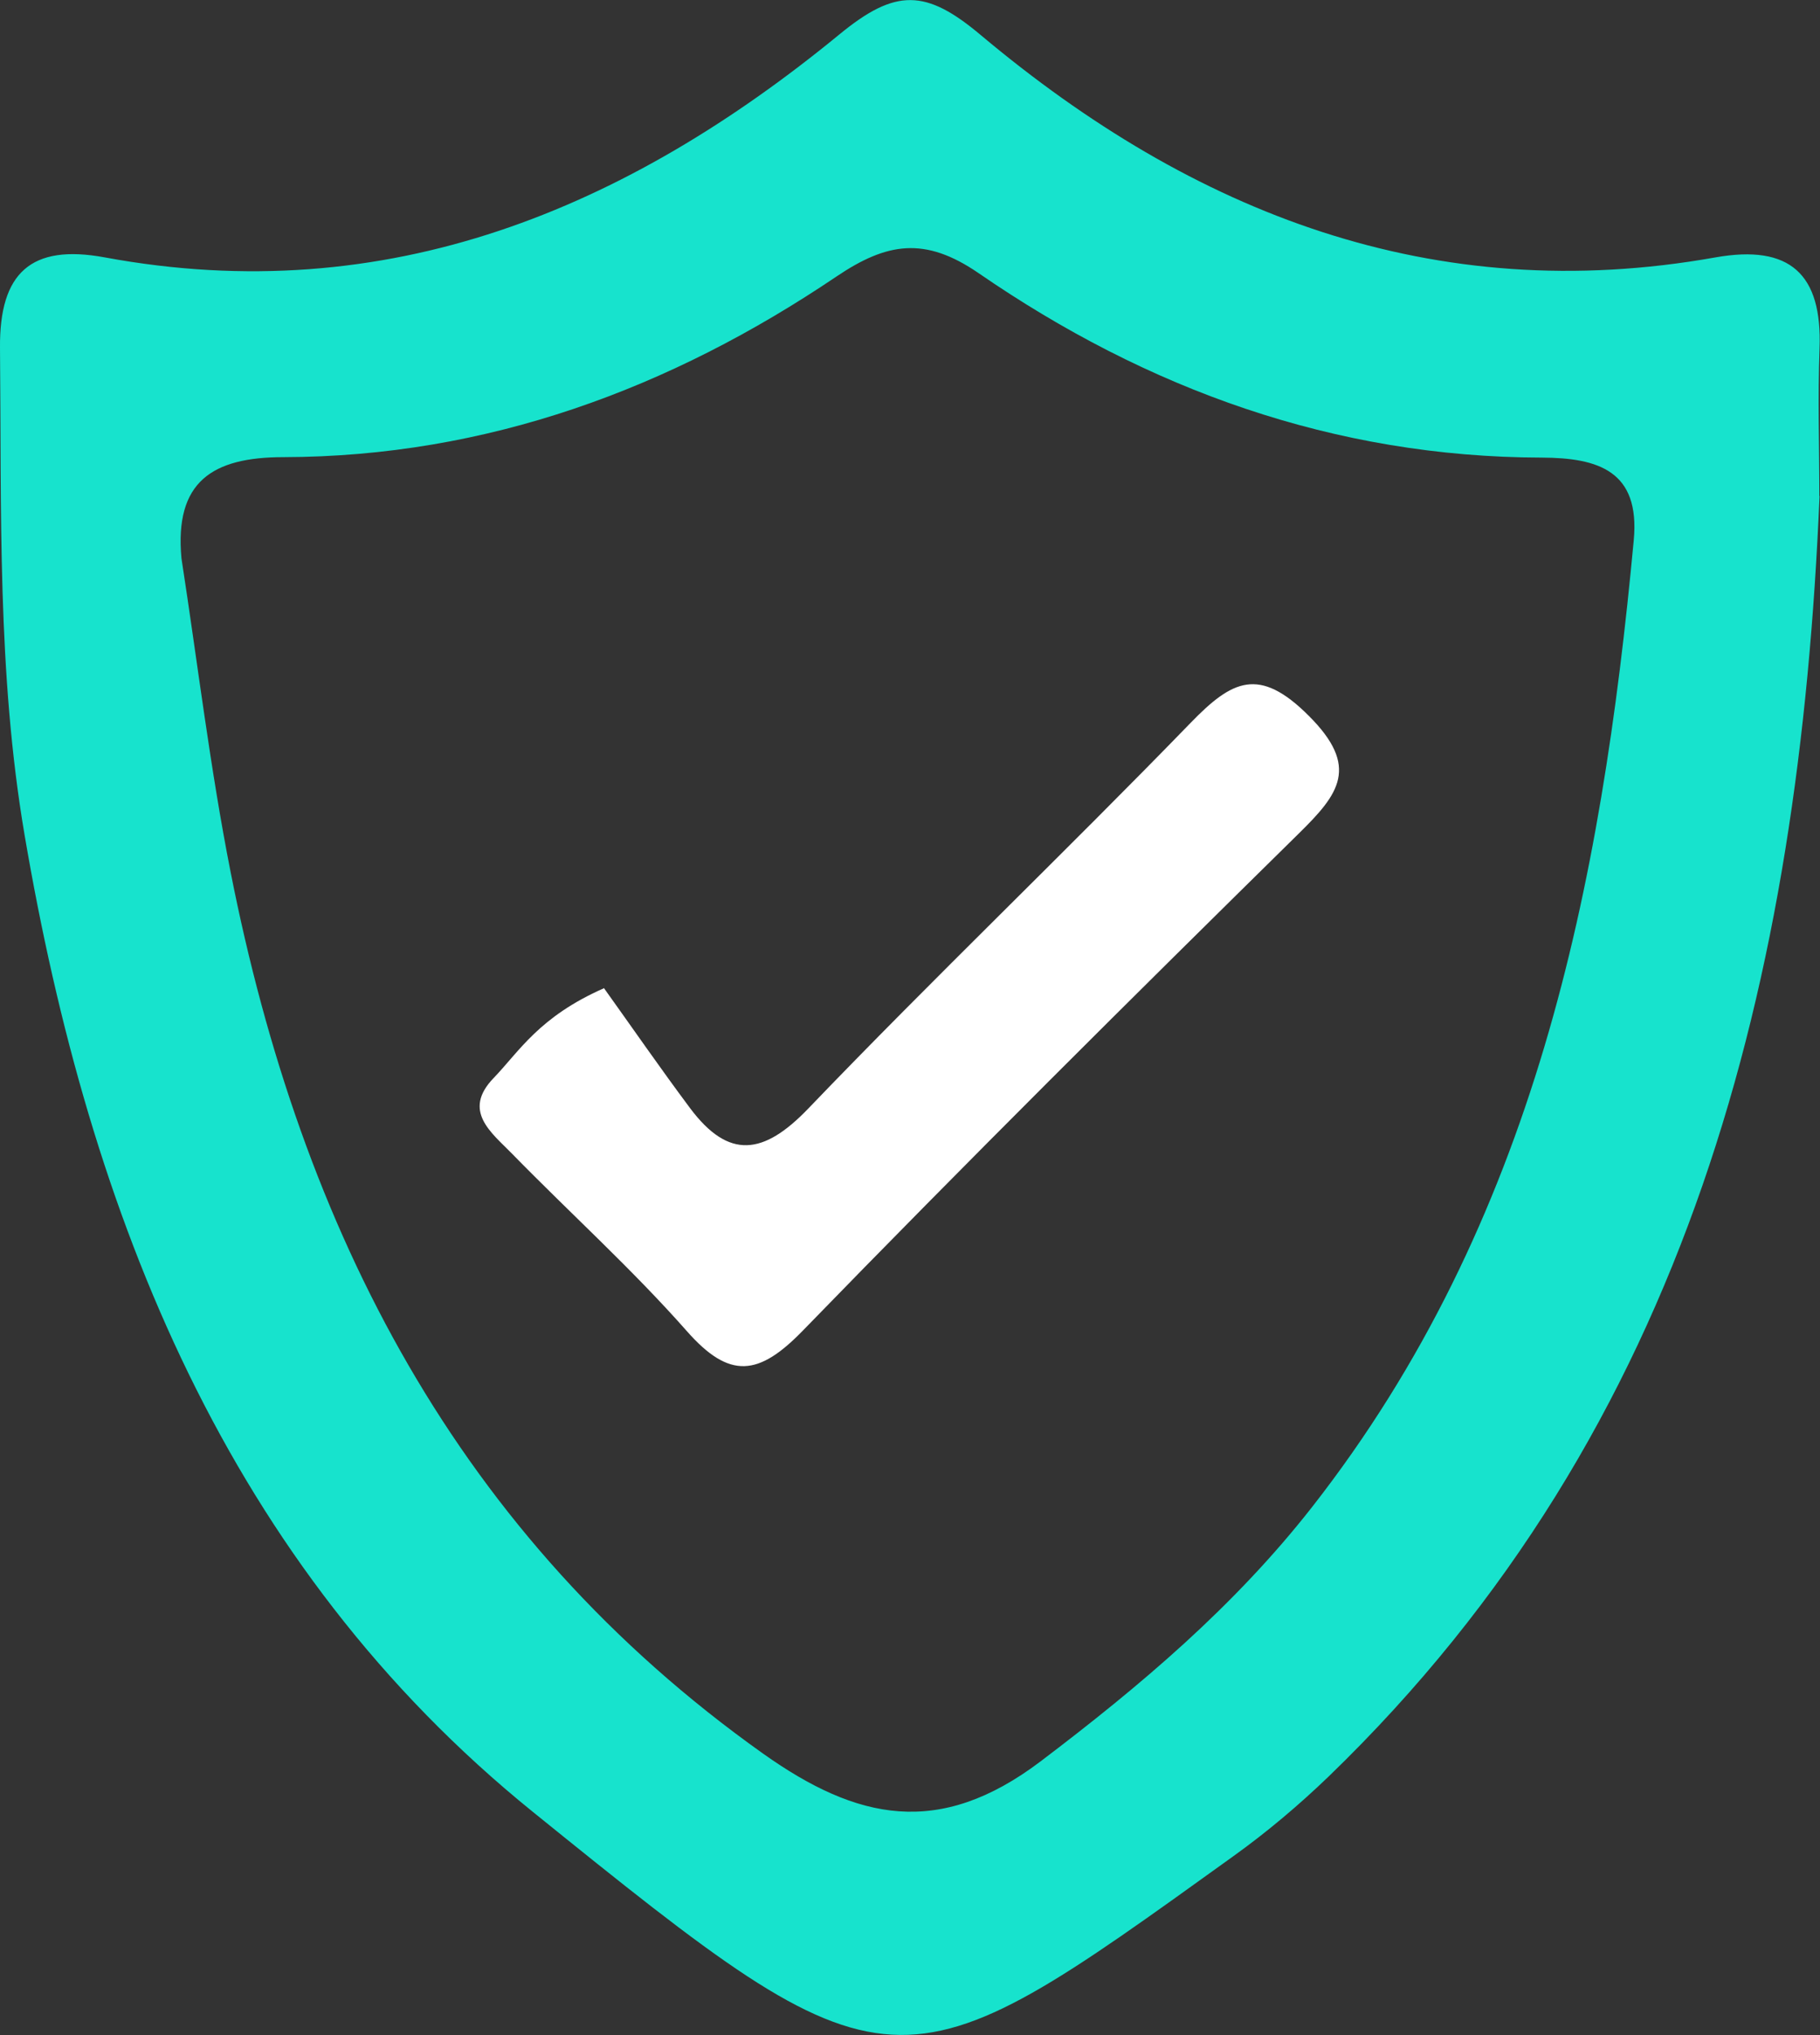 <?xml version="1.0" encoding="UTF-8"?><svg xmlns="http://www.w3.org/2000/svg" viewBox="0 0 79.94 89.34"><rect x="0" y="0" width="79.94" height="89.34" fill="#333333" stroke="none"/><defs><style>.d{fill:#fff;}.e{fill:#17e3cd;}</style></defs><g id="a"/><g id="b"><g id="c"><g><path class="e" d="M79.92,21.77c-.89,21.15-5.64,40.84-21.56,56.22-1.31,1.26-2.72,2.45-4.2,3.51-14.82,10.66-14.9,10.86-30.75-1.95C10.01,68.72,3.93,53.39,1.08,36.66-.13,29.55,.07,22.42,0,15.27c-.03-3.29,1.36-4.57,4.6-3.97,12.43,2.3,22.93-2.13,32.27-9.79,2.47-2.03,3.8-2,6.22,.04,9.31,7.81,19.87,11.96,32.26,9.75,3.27-.58,4.69,.73,4.57,3.99-.08,2.16-.01,4.33-.01,6.49ZM7.97,24.51c.71,4.6,1.26,9.22,2.16,13.78,3.1,15.71,9.96,29.16,23.39,38.7,4.13,2.93,7.73,3.7,12.17,.35,4.41-3.34,8.52-6.81,11.95-11.19,9.77-12.49,12.7-27.2,14.12-42.44,.28-3.03-1.55-3.61-4.04-3.62-9.12-.02-17.33-3-24.74-8.1-2.36-1.62-4.03-1.34-6.24,.15-7.32,4.94-15.36,7.91-24.29,7.93-3.13,0-4.79,1.08-4.48,4.44Z"/><path class="d" d="M26.52,43.37c1.26,1.76,2.49,3.54,3.79,5.28,1.7,2.27,3.23,2.06,5.19,.02,5.51-5.74,11.27-11.24,16.81-16.95,1.8-1.85,2.99-2.48,5.17-.3,2.26,2.25,1.33,3.44-.43,5.17-7.33,7.21-14.62,14.45-21.78,21.82-1.94,2-3.22,2.17-5.11,.02-2.41-2.73-5.13-5.18-7.68-7.79-.9-.92-2.19-1.87-.8-3.31,1.12-1.16,1.99-2.69,4.86-3.95Z"/></g></g></g></svg>